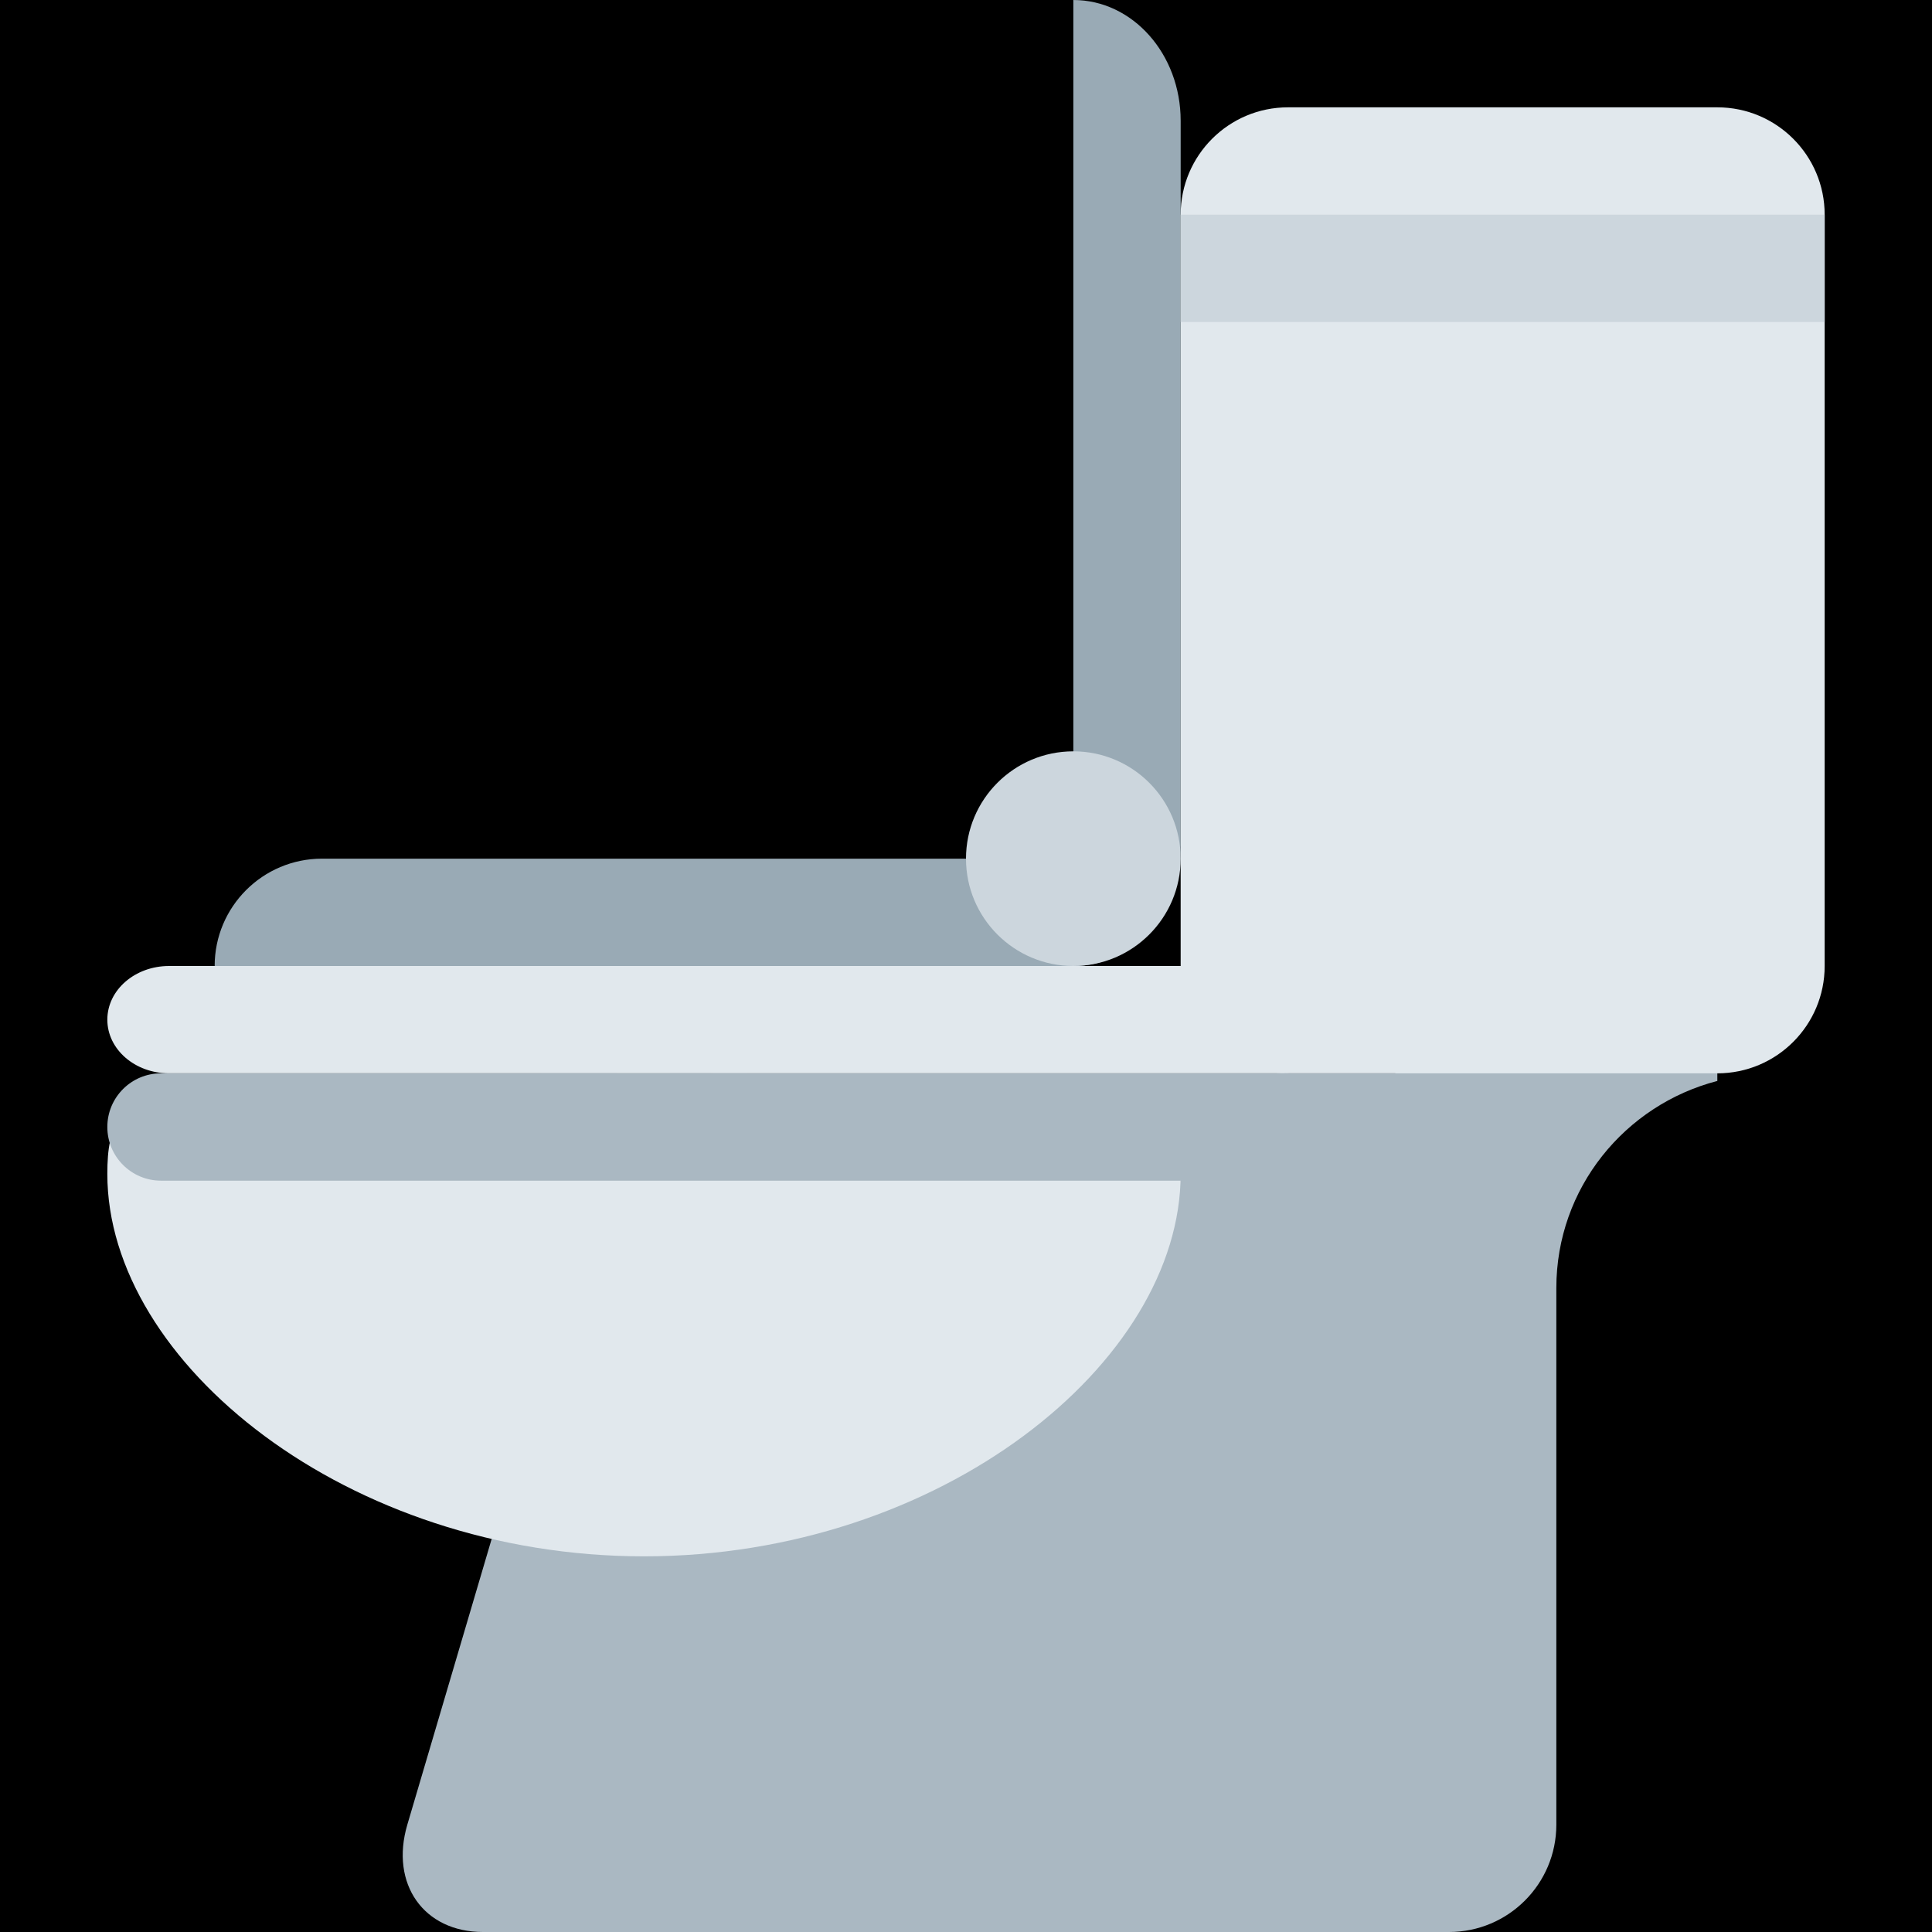 <?xml version="1.0" encoding="UTF-8" standalone="no"?><svg xmlns:dc="http://purl.org/dc/elements/1.1/" xmlns:cc="http://creativecommons.org/ns#" xmlns:rdf="http://www.w3.org/1999/02/22-rdf-syntax-ns#" xmlns:svg="http://www.w3.org/2000/svg" xmlns="http://www.w3.org/2000/svg" viewBox="0 0 45 45" style="enable-background:new 0 0 45 45;" xml:space="preserve" version="1.1" id="svg2"><rect width="100%" height="100%" fill="black"/><defs id="defs6"><clipPath id="clipPath16" clipPathUnits="userSpaceOnUse"><path id="path18" d="M 0,36 36,36 36,0 0,0 0,36 Z"/></clipPath></defs><g transform="matrix(1.25,0,0,-1.25,0,45)" id="g10"><g id="g12"><g clip-path="url(#clipPath16)" id="g14"><g transform="translate(26,18)" id="g20"><path id="path22" style="fill:#aab8c2;fill-opacity:1;fill-rule:nonzero;stroke:none" d="m 0,0 0,-2 -12.707,0 c -0.867,0 -1.835,-0.895 -2.161,-2 l -3.542,-12 c -0.326,-1.105 0.306,-2 1.41,-2 l 18,0 c 1.105,0 2,0.895 2,2 l 0,9 0,1 c 0,1.861 1.278,3.412 3,3.858 L 6,0 0,0 Z"/></g><g transform="translate(22,14.125)" id="g24"><path id="path26" style="fill:#e1e8ed;fill-opacity:1;fill-rule:nonzero;stroke:none" d="m 0,0 c 0,-3.52 -4.477,-7.125 -10,-7.125 -5.523,0 -10,3.605 -10,7.125 0,1.875 0.833,1.875 10,1.875 9.166,0 10,0 10,-1.875"/></g><g transform="translate(25,17)" id="g28"><path id="path30" style="fill:#e1e8ed;fill-opacity:1;fill-rule:nonzero;stroke:none" d="m 0,0 c 0,-0.553 -0.514,-1 -1.15,-1 l -20.7,0 c -0.635,0 -1.15,0.447 -1.15,1 0,0.553 0.515,1 1.15,1 l 20.7,0 C -0.514,1 0,0.553 0,0"/></g><g transform="translate(18,20)" id="g32"><path id="path34" style="fill:#99aab5;fill-opacity:1;fill-rule:nonzero;stroke:none" d="m 0,0 -12,0 c -1.104,0 -2,-0.895 -2,-2 L 2,-2 C 2,-0.895 1.105,0 0,0"/></g><g transform="translate(20,36)" id="g36"><path id="path38" style="fill:#99aab5;fill-opacity:1;fill-rule:nonzero;stroke:none" d="m 0,0 0,-18 c 1.105,0 2,1.007 2,2.25 l 0,13.5 C 2,-1.007 1.105,0 0,0"/></g><g transform="translate(34,32)" id="g40"><path id="path42" style="fill:#e1e8ed;fill-opacity:1;fill-rule:nonzero;stroke:none" d="m 0,0 c 0,1.104 -0.895,2 -2,2 l -8,0 c -1.104,0 -2,-0.896 -2,-2 l 0,-1 0,-13 c 0,-1.104 0.896,-2 2,-2 l 8,0 c 1.105,0 2,0.896 2,2 l 0,13 0,1 z"/></g><g transform="translate(22,20)" id="g44"><path id="path46" style="fill:#ccd6dd;fill-opacity:1;fill-rule:nonzero;stroke:none" d="m 0,0 c 0,-1.104 -0.895,-2 -2,-2 -1.104,0 -2,0.896 -2,2 0,1.105 0.896,2 2,2 1.105,0 2,-0.895 2,-2"/></g><path id="path48" style="fill:#ccd6dd;fill-opacity:1;fill-rule:nonzero;stroke:none" d="m 34,30 -12,0 0,2 12,0 0,-2 z"/><g transform="translate(25,15)" id="g50"><path id="path52" style="fill:#aab8c2;fill-opacity:1;fill-rule:nonzero;stroke:none" d="m 0,0 c 0,-0.553 -0.447,-1 -1,-1 l -21,0 c -0.552,0 -1,0.447 -1,1 0,0.553 0.448,1 1,1 L -1,1 C -0.447,1 0,0.553 0,0"/></g></g></g></g></svg>
